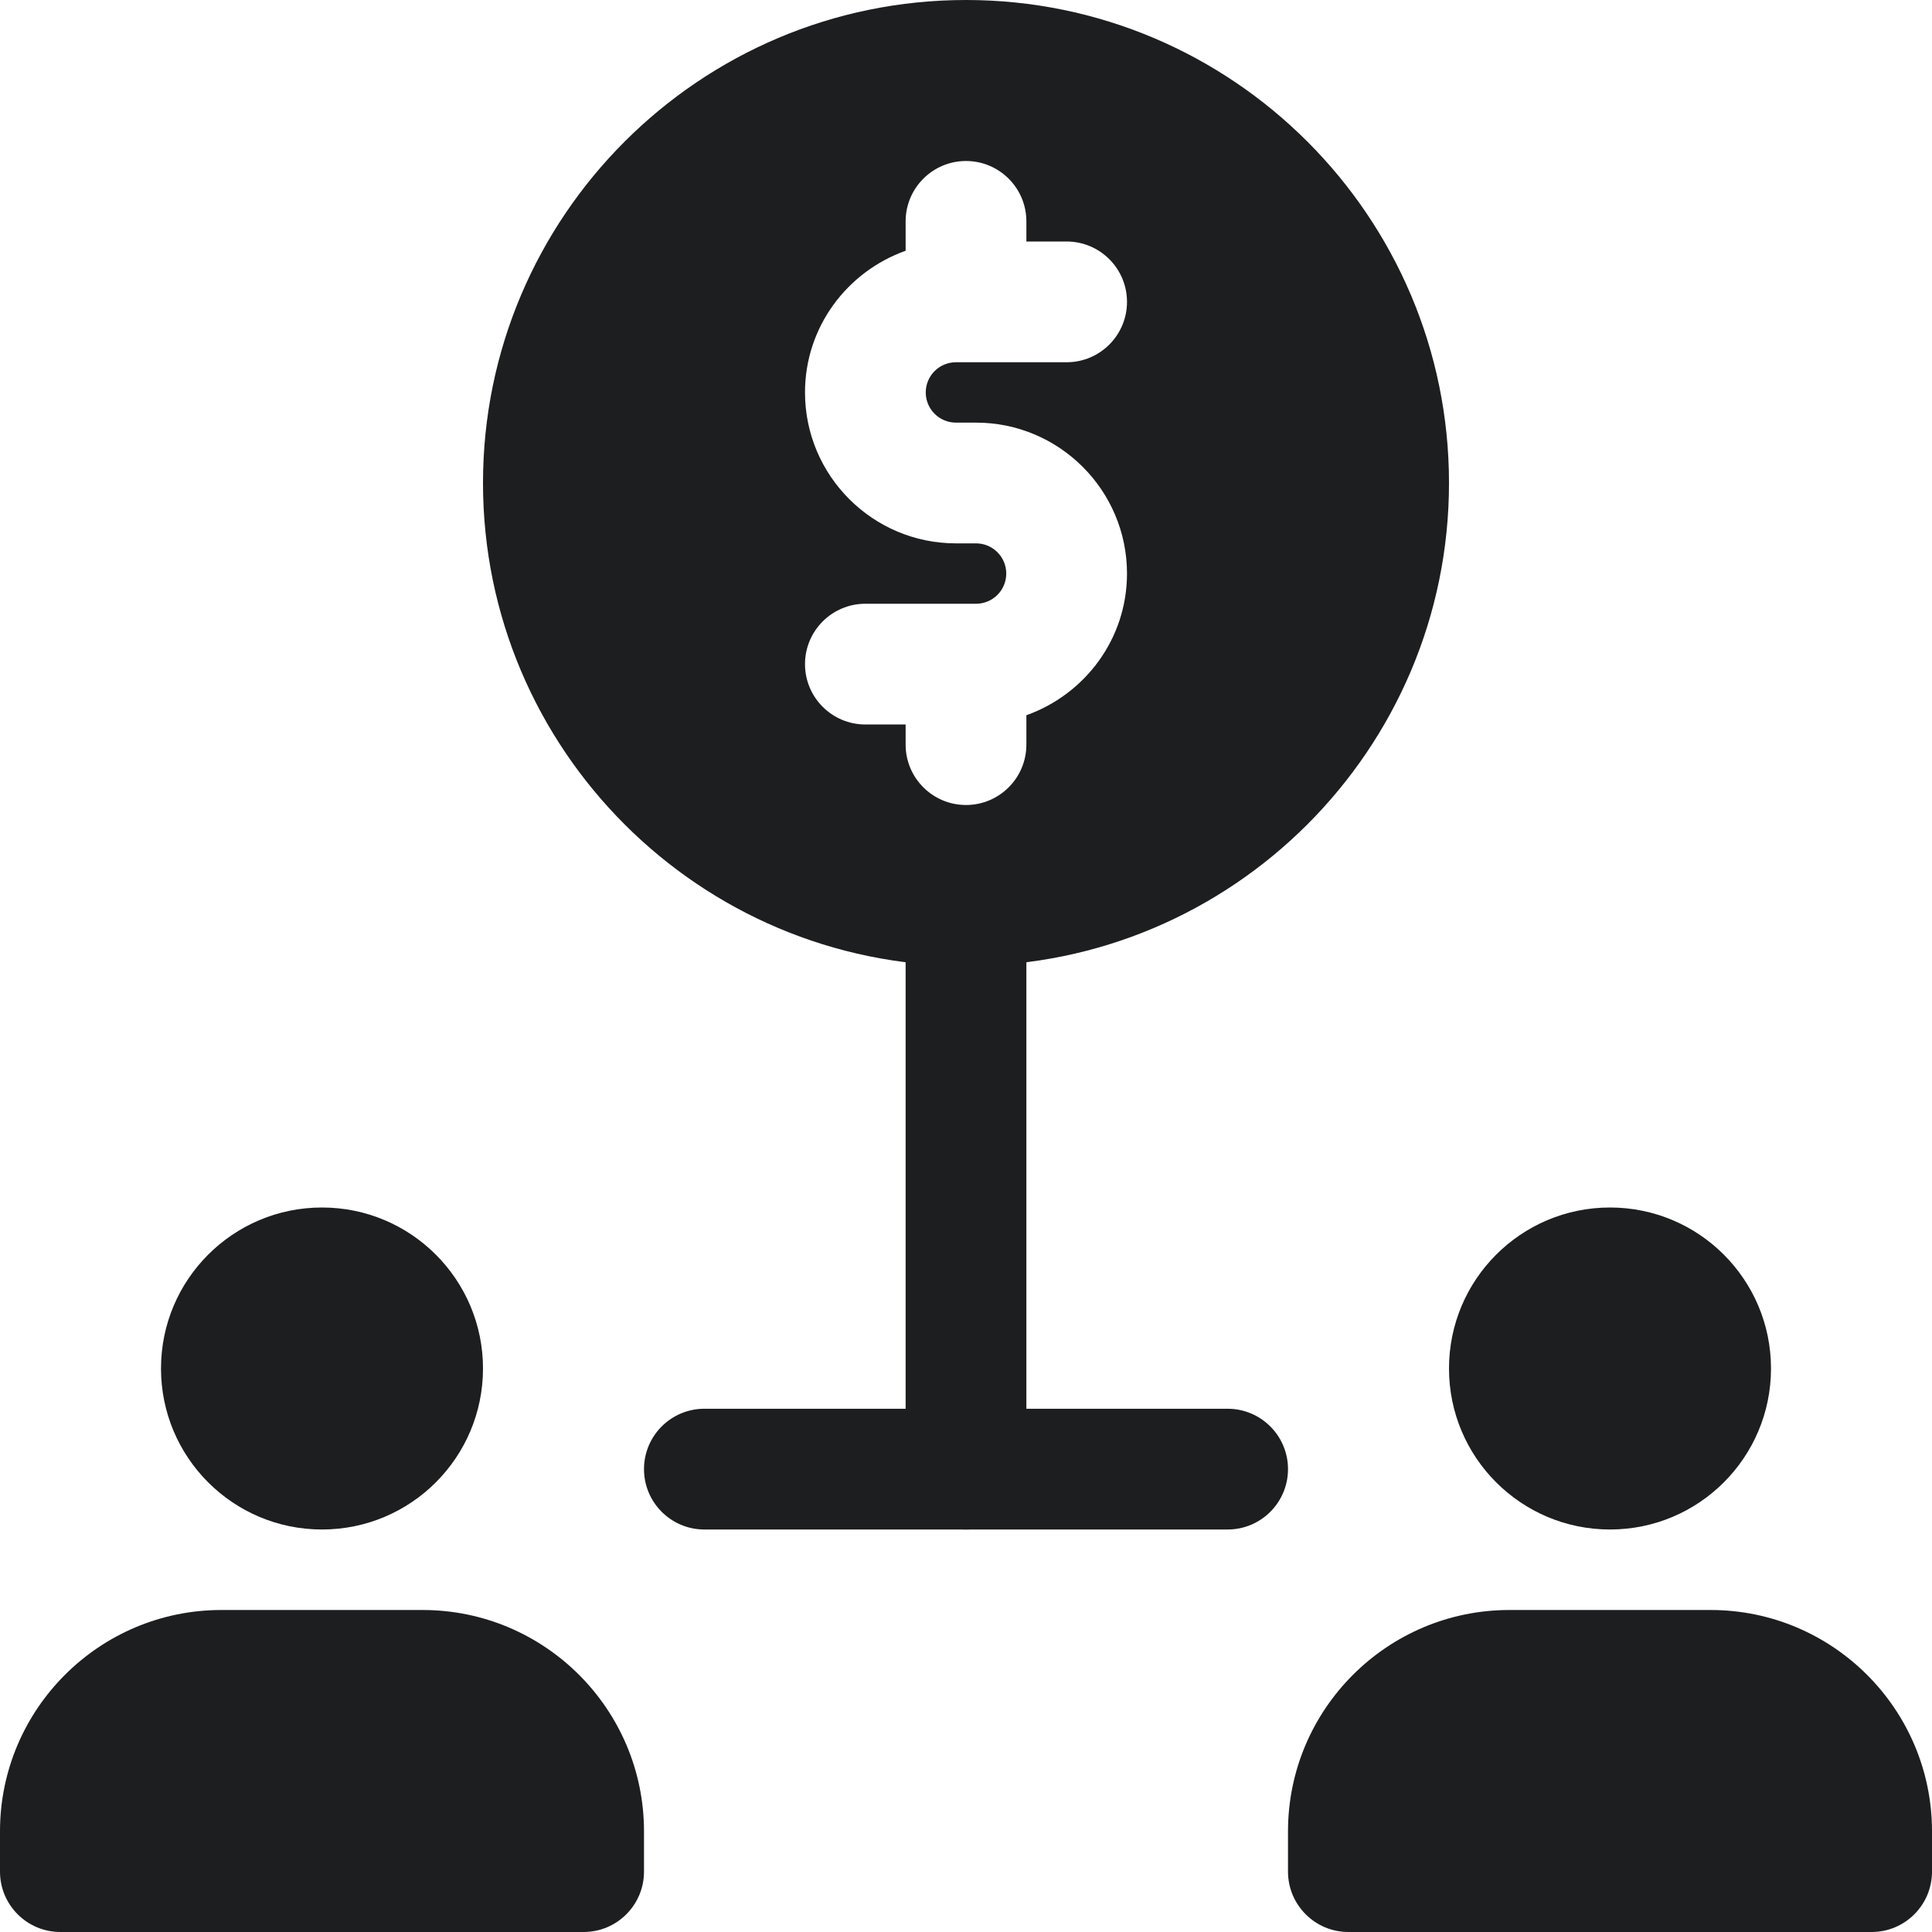<?xml version="1.0"?>
<svg xmlns="http://www.w3.org/2000/svg" id="bold" enable-background="new 0 0 24 24" height="512px" viewBox="0 0 24 24" width="512px" class=""><g><path d="m12 19h-3.25c-.414 0-.75-.336-.75-.75s.336-.75.75-.75h2.5v-6c0-.414.336-.75.75-.75s.75.336.75.75v6.75c0 .414-.336.75-.75.75z" data-original="#000000" class="active-path" data-old_color="#000000" fill="#1C1E1F"/><path d="m15.25 19h-3.25c-.414 0-.75-.336-.75-.75s.336-.75.75-.75h3.25c.414 0 .75.336.75.75s-.336.75-.75.75z" data-original="#000000" class="active-path" data-old_color="#000000" fill="#1C1E1F"/><circle cx="20" cy="17" r="2" data-original="#000000" class="active-path" data-old_color="#000000" fill="#1C1E1F"/><path d="m21.25 20h-2.5c-1.517 0-2.75 1.233-2.75 2.75v.5c0 .414.336.75.75.75h6.5c.414 0 .75-.336.75-.75v-.5c0-1.517-1.233-2.75-2.75-2.75z" data-original="#000000" class="active-path" data-old_color="#000000" fill="#1C1E1F"/><circle cx="4" cy="17" r="2" data-original="#000000" class="active-path" data-old_color="#000000" fill="#1C1E1F"/><path d="m5.25 20h-2.5c-1.517 0-2.75 1.233-2.75 2.75v.5c0 .414.336.75.75.75h6.5c.414 0 .75-.336.75-.75v-.5c0-1.517-1.233-2.75-2.75-2.75z" data-original="#000000" class="active-path" data-old_color="#000000" fill="#1C1E1F"/><path d="m12 0c-3.309 0-6 2.691-6 6s2.691 6 6 6 6-2.691 6-6-2.691-6-6-6zm-.125 5.25h.25c1.034 0 1.875.841 1.875 1.875 0 .814-.524 1.501-1.25 1.76v.365c0 .414-.336.75-.75.75s-.75-.336-.75-.75v-.25h-.5c-.414 0-.75-.336-.75-.75s.336-.75.75-.75h1.375c.207 0 .375-.168.375-.375s-.168-.375-.375-.375h-.25c-1.034 0-1.875-.841-1.875-1.875 0-.814.524-1.501 1.25-1.76v-.365c0-.414.336-.75.75-.75s.75.336.75.75v.25h.5c.414 0 .75.336.75.75s-.336.75-.75.75h-1.375c-.207 0-.375.168-.375.375s.168.375.375.375z" data-original="#000000" class="active-path" data-old_color="#000000" fill="#1C1E1F"/></g> </svg>
